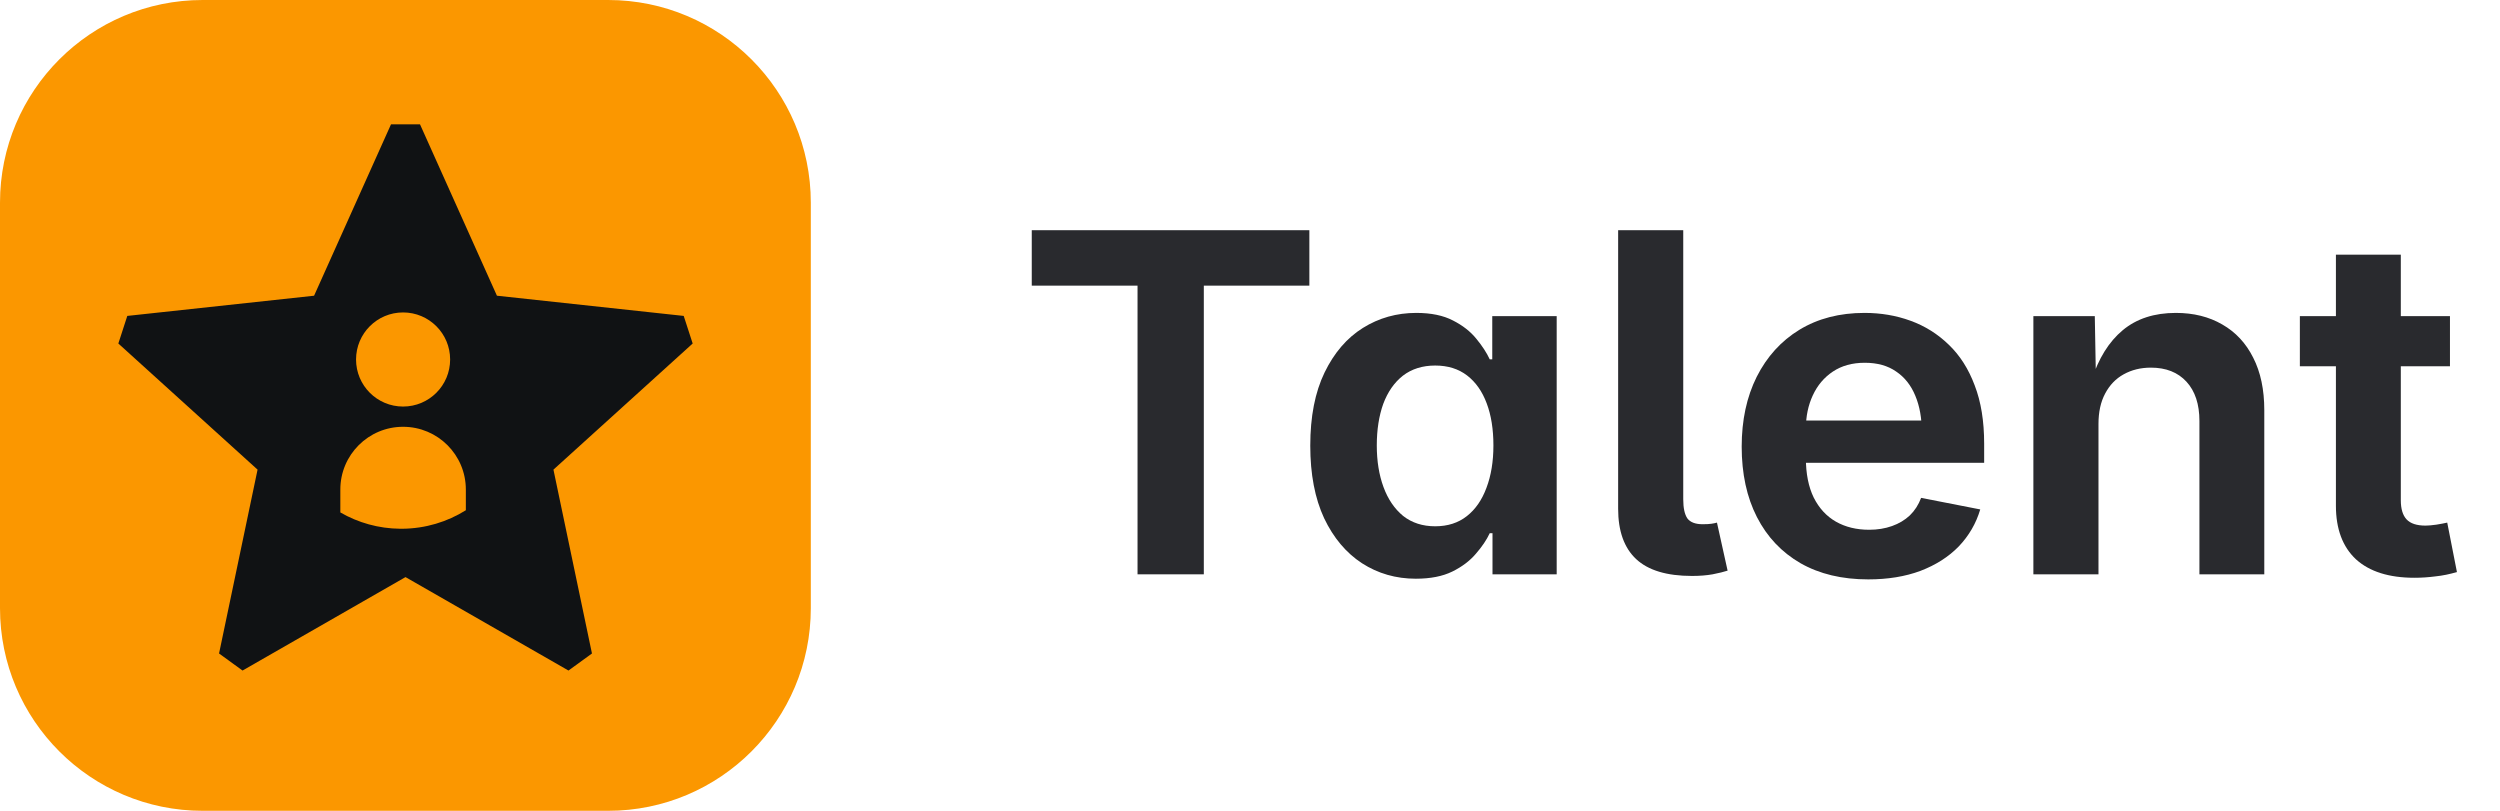 <svg width="74" height="24" viewBox="0 0 74 24" fill="none" xmlns="http://www.w3.org/2000/svg">
<path d="M0 6C0 2.686 2.686 0 6 0H18C21.314 0 24 2.686 24 6V18C24 21.314 21.314 24 18 24H6C2.686 24 0 21.314 0 18V6Z" fill="#FB9700"/>
<path fill-rule="evenodd" clip-rule="evenodd" d="M9.297 8.753L11.574 3.68H12.432L14.709 8.753L20.238 9.351L20.503 10.168L16.382 13.901L17.522 19.343L16.827 19.848L12.003 17.082L7.179 19.848L6.484 19.343L7.624 13.901L3.503 10.168L3.768 9.351L9.297 8.753ZM10.074 15.168V14.49C10.074 13.464 10.906 12.633 11.931 12.633C12.957 12.633 13.789 13.464 13.789 14.49V15.103C13.241 15.446 12.595 15.646 11.903 15.651H11.851C11.204 15.646 10.598 15.471 10.074 15.168ZM11.931 12.034C12.701 12.034 13.324 11.411 13.324 10.641C13.324 9.872 12.701 9.248 11.931 9.248C11.162 9.248 10.539 9.872 10.539 10.641C10.539 11.411 11.162 12.034 11.931 12.034Z" fill="#101214"/>
<path d="M72.519 9.357V10.841H68.076V9.357H72.519ZM69.143 7.539H71.064V14.806C71.064 15.061 71.12 15.25 71.234 15.373C71.348 15.496 71.535 15.558 71.795 15.558C71.872 15.558 71.98 15.549 72.116 15.53C72.253 15.508 72.36 15.487 72.438 15.469L72.725 16.932C72.515 16.995 72.303 17.039 72.089 17.061C71.875 17.089 71.667 17.102 71.467 17.102C70.715 17.102 70.138 16.92 69.737 16.556C69.341 16.186 69.143 15.658 69.143 14.97V7.539Z" fill="#292A2E"/>
<path d="M62.115 12.55V17H60.188V9.357H62.006L62.04 11.258H61.91C62.115 10.611 62.423 10.116 62.833 9.774C63.243 9.433 63.767 9.262 64.405 9.262C64.929 9.262 65.387 9.376 65.779 9.604C66.176 9.831 66.481 10.159 66.695 10.588C66.914 11.016 67.023 11.534 67.023 12.14V17H65.103V12.461C65.103 11.964 64.975 11.577 64.72 11.299C64.465 11.021 64.114 10.882 63.667 10.882C63.366 10.882 63.097 10.948 62.86 11.08C62.628 11.208 62.446 11.397 62.313 11.648C62.181 11.894 62.115 12.194 62.115 12.55Z" fill="#292A2E"/>
<path d="M55.3 17.15C54.525 17.15 53.857 16.991 53.297 16.672C52.736 16.348 52.306 15.893 52.005 15.305C51.704 14.717 51.554 14.022 51.554 13.22C51.554 12.436 51.702 11.748 51.998 11.155C52.299 10.558 52.72 10.093 53.263 9.761C53.81 9.428 54.452 9.262 55.19 9.262C55.673 9.262 56.127 9.339 56.551 9.494C56.979 9.649 57.357 9.886 57.685 10.205C58.014 10.52 58.269 10.921 58.451 11.408C58.638 11.891 58.731 12.466 58.731 13.131V13.698H52.395V12.447H57.788L56.886 12.796C56.886 12.381 56.822 12.021 56.694 11.716C56.567 11.406 56.378 11.167 56.127 10.998C55.881 10.825 55.571 10.738 55.197 10.738C54.828 10.738 54.514 10.825 54.254 10.998C53.994 11.171 53.796 11.406 53.659 11.702C53.523 11.994 53.454 12.322 53.454 12.687V13.562C53.454 14.022 53.532 14.412 53.687 14.73C53.846 15.045 54.065 15.282 54.343 15.441C54.625 15.601 54.953 15.681 55.327 15.681C55.573 15.681 55.799 15.644 56.004 15.571C56.209 15.498 56.384 15.394 56.53 15.257C56.676 15.116 56.788 14.942 56.865 14.737L58.615 15.079C58.492 15.494 58.28 15.858 57.98 16.173C57.679 16.483 57.3 16.724 56.845 16.898C56.394 17.066 55.879 17.15 55.3 17.15Z" fill="#292A2E"/>
<path d="M50.084 17.048C49.337 17.048 48.785 16.881 48.43 16.549C48.074 16.216 47.897 15.719 47.897 15.059V6.814H49.824V14.778C49.824 15.038 49.865 15.227 49.947 15.346C50.034 15.46 50.184 15.517 50.398 15.517C50.512 15.517 50.599 15.512 50.658 15.503C50.722 15.494 50.777 15.482 50.822 15.469L51.137 16.891C51.027 16.927 50.879 16.963 50.692 17C50.51 17.032 50.307 17.048 50.084 17.048Z" fill="#292A2E"/>
<path d="M41.908 17.13C41.32 17.13 40.789 16.977 40.315 16.672C39.846 16.366 39.472 15.922 39.194 15.339C38.921 14.751 38.784 14.036 38.784 13.192C38.784 12.331 38.925 11.609 39.208 11.025C39.491 10.442 39.869 10.002 40.343 9.706C40.817 9.41 41.343 9.262 41.922 9.262C42.359 9.262 42.722 9.337 43.009 9.487C43.296 9.633 43.526 9.813 43.699 10.027C43.872 10.237 44.005 10.44 44.096 10.636H44.171V9.357H46.078V17H44.178V15.783H44.096C44.005 15.979 43.868 16.182 43.685 16.392C43.508 16.601 43.275 16.777 42.988 16.918C42.701 17.059 42.341 17.13 41.908 17.13ZM42.482 15.578C42.852 15.578 43.164 15.478 43.419 15.277C43.674 15.077 43.868 14.796 44 14.437C44.137 14.076 44.205 13.659 44.205 13.185C44.205 12.707 44.139 12.292 44.007 11.941C43.875 11.586 43.681 11.31 43.426 11.114C43.171 10.918 42.856 10.82 42.482 10.82C42.104 10.82 41.785 10.921 41.525 11.121C41.27 11.322 41.077 11.6 40.944 11.955C40.817 12.31 40.753 12.721 40.753 13.185C40.753 13.646 40.819 14.056 40.951 14.416C41.083 14.776 41.277 15.061 41.532 15.271C41.792 15.476 42.109 15.578 42.482 15.578Z" fill="#292A2E"/>
<path d="M30.54 8.455V6.814H38.757V8.455H35.633V17H33.671V8.455H30.54Z" fill="#292A2E"/>
</svg>
